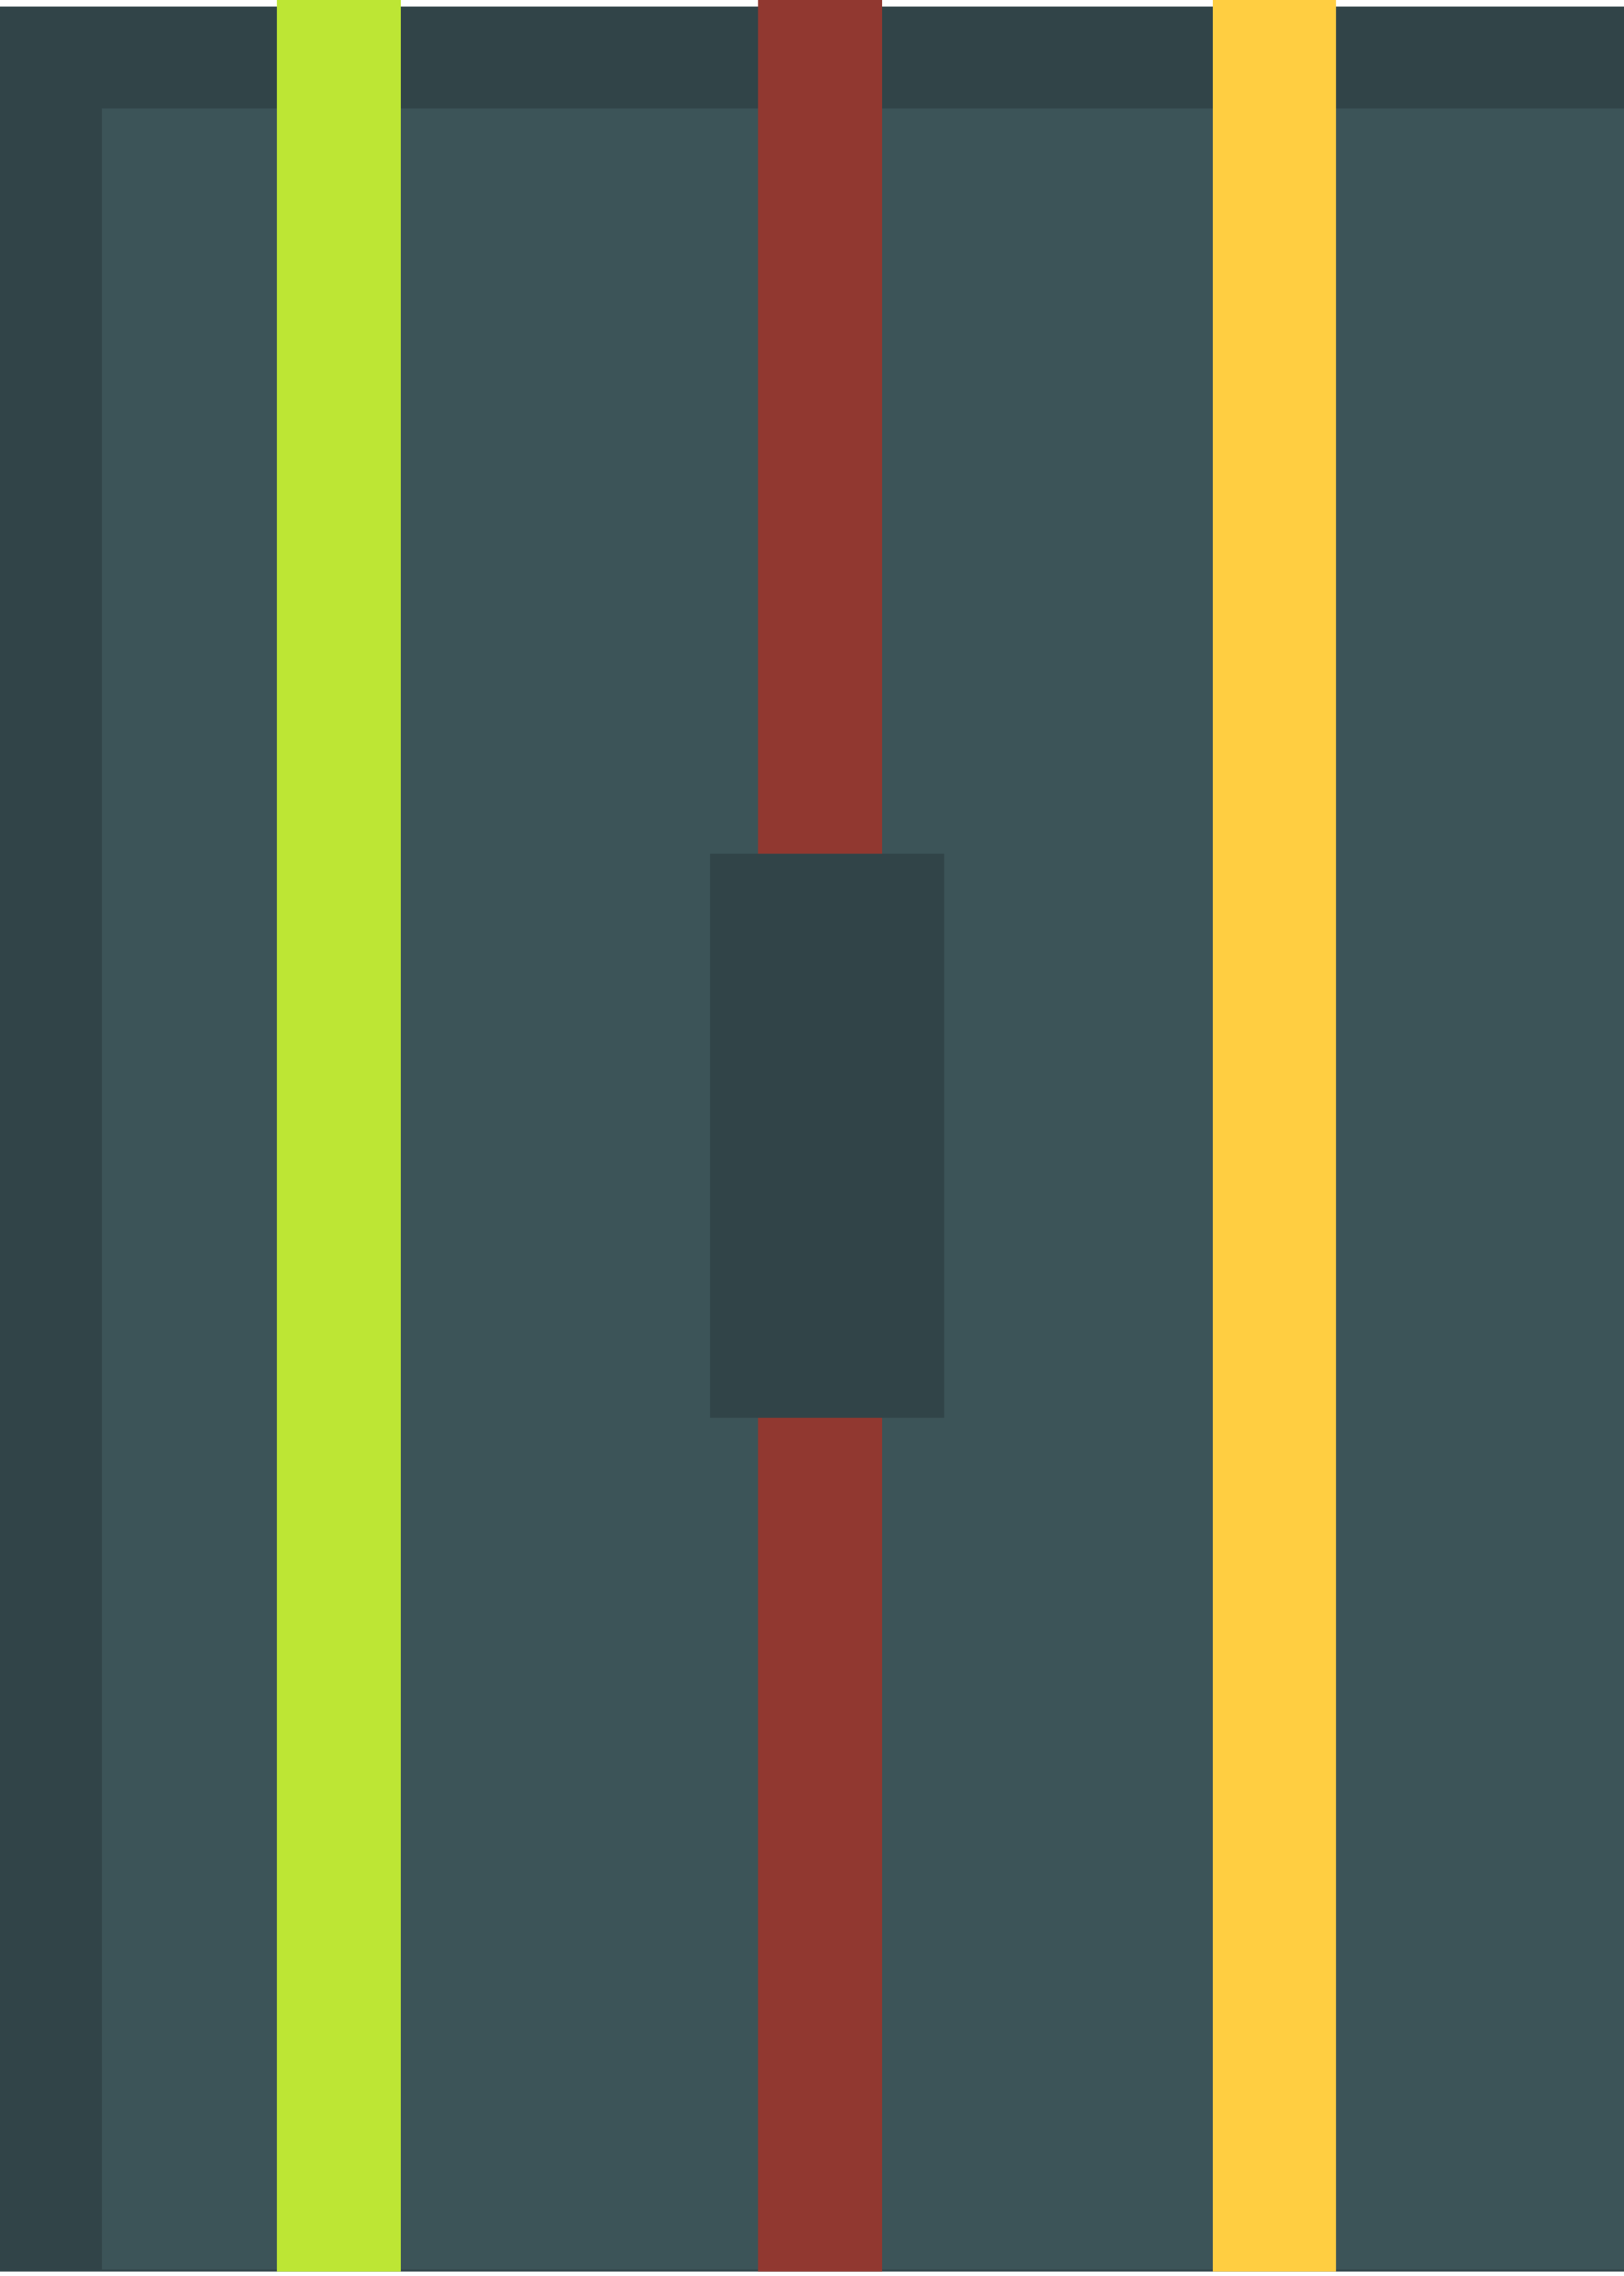 <?xml version="1.0" encoding="utf-8"?>
<!-- Generator: Adobe Illustrator 18.0.0, SVG Export Plug-In . SVG Version: 6.00 Build 0)  -->
<!DOCTYPE svg PUBLIC "-//W3C//DTD SVG 1.1//EN" "http://www.w3.org/Graphics/SVG/1.1/DTD/svg11.dtd">
<svg version="1.1" id="Layer_1" xmlns="http://www.w3.org/2000/svg" xmlns:xlink="http://www.w3.org/1999/xlink" x="0px" y="0px"
	 viewBox="0 0 118 165.3" enable-background="new 0 0 118 165.3" xml:space="preserve">
<g>
	<rect x="0" y="0.5" fill="#314448" width="118.4" height="164.5"/>
	<rect x="7.4" y="7.9" fill="#3C5458" width="111.3" height="156.9"/>
	<line fill="none" stroke="#BDE634" stroke-width="9" stroke-miterlimit="10" x1="24.6" y1="165" x2="24.6" y2="0"/>
	<line fill="none" stroke="#FFCE41" stroke-width="9" stroke-miterlimit="10" x1="92.6" y1="165" x2="92.6" y2="0"/>
	<polyline fill="none" stroke="#913830" stroke-width="9" stroke-miterlimit="10" points="59.6,0 59.6,121.3 59.6,165 	"/>
	<polyline fill="none" stroke="#314448" stroke-width="17.008" stroke-miterlimit="10" points="60.1,62 60.1,92 60.1,103 	"/>
</g>
</svg>
